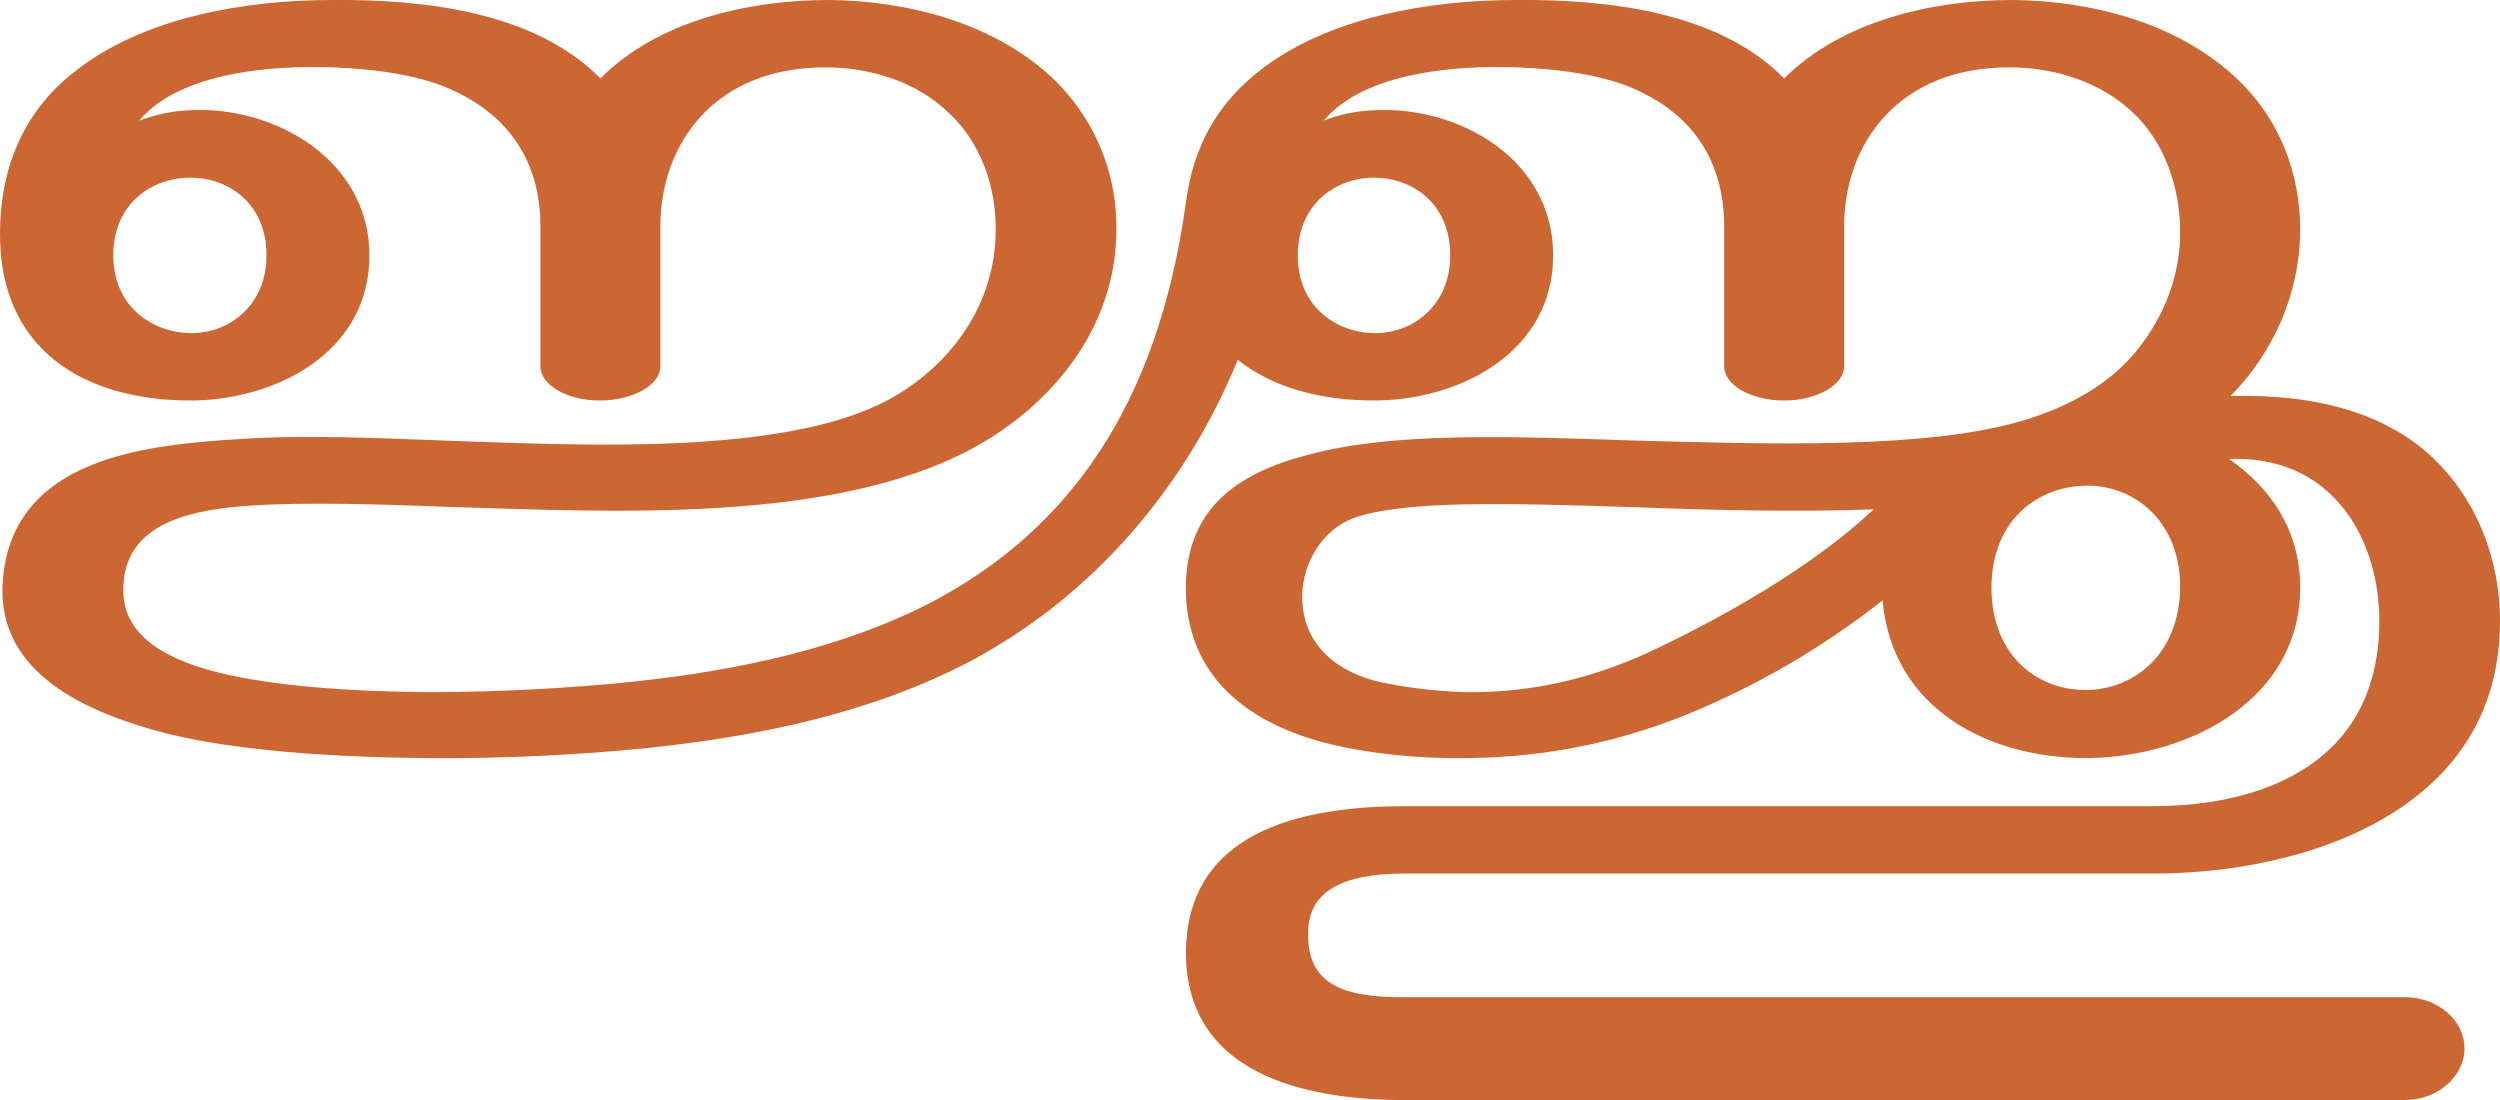 <?xml version="1.0" encoding="UTF-8"?>
<!DOCTYPE svg PUBLIC "-//W3C//DTD SVG 1.1//EN" "http://www.w3.org/Graphics/SVG/1.1/DTD/svg11.dtd">
<!-- Creator: CorelDRAW X8 -->
<svg xmlns="http://www.w3.org/2000/svg" xml:space="preserve" width="3377px" height="1486px" version="1.1" style="shape-rendering:geometricPrecision; text-rendering:geometricPrecision; image-rendering:optimizeQuality; fill-rule:evenodd; clip-rule:evenodd"
viewBox="0 0 3377 1486"
 xmlns:xlink="http://www.w3.org/1999/xlink">
 <defs>
  <style type="text/css">
   <![CDATA[
    .fil0 {fill:#CC6633;fill-rule:nonzero}
   ]]>
  </style>
 </defs>
 <g id="Layer_x0020_1">
  <path class="fil0" d="M2543 811c-74,58 -153,106 -245,146 -97,42 -201,66 -316,67 -67,1 -132,-6 -186,-19 -104,-26 -189,-85 -194,-201 -4,-113 65,-164 166,-190 113,-30 264,-25 437,-19 186,5 397,12 528,-27 63,-19 116,-49 153,-94 37,-46 59,-101 59,-160 0,-59 -20,-122 -66,-164 -44,-40 -102,-58 -161,-59 -153,-2 -227,103 -227,215l0 189c0,25 -37,46 -81,46 -45,0 -81,-21 -81,-46l0 -189c0,-92 -46,-150 -113,-182 -44,-22 -108,-31 -168,-33 -79,-3 -205,6 -260,72 20,-8 43,-13 66,-14 115,-7 244,65 244,196 0,132 -128,196 -242,196 -73,0 -138,-18 -184,-55 -70,171 -194,318 -361,407 -133,70 -286,102 -442,118 -82,8 -185,14 -292,13 -127,-1 -258,-10 -351,-33 -129,-33 -233,-92 -222,-210 15,-162 190,-180 321,-188 89,-6 192,-1 299,3 157,5 436,20 576,-56 85,-46 144,-129 145,-227 1,-60 -20,-122 -66,-163 -43,-40 -102,-58 -160,-59 -153,-2 -227,103 -227,215l0 189c0,25 -37,46 -82,46 -44,0 -80,-21 -80,-46l0 -189c0,-92 -47,-150 -114,-182 -44,-22 -108,-31 -167,-33 -80,-3 -206,6 -261,72 21,-8 44,-13 67,-14 114,-7 244,66 244,196 0,132 -128,196 -242,196 -77,0 -145,-20 -191,-61 -48,-43 -66,-101 -66,-164 0,-103 42,-176 107,-224 90,-68 222,-92 342,-92 121,-1 273,15 362,106 77,-78 201,-106 308,-106 110,1 222,32 299,102 60,55 91,131 90,208 0,130 -84,236 -195,296 -189,102 -490,85 -698,79 -104,-4 -202,-7 -278,-2 -67,5 -163,18 -170,103 -7,69 52,103 126,122 76,19 180,26 284,27 100,0 200,-6 276,-14 144,-15 288,-46 408,-109 182,-97 303,-263 341,-539 10,-76 43,-135 104,-181 90,-68 222,-92 342,-92 121,-1 273,15 362,106 78,-78 201,-106 308,-106 110,1 222,32 299,102 63,57 91,134 90,212 -1,83 -36,162 -94,221 111,-3 197,21 258,70 70,57 106,145 106,234 0,90 -32,159 -84,211 -93,93 -248,130 -385,130l-1010 0c-89,0 -133,26 -131,85 1,63 45,83 132,82l1349 0c45,0 81,31 81,69 0,38 -36,70 -81,70l-1349 0c-137,0 -300,-35 -297,-204 3,-123 95,-193 296,-193l1010 0c104,0 199,-28 255,-94 32,-38 51,-90 51,-156 0,-67 -23,-138 -77,-181 -31,-25 -73,-40 -126,-38 56,39 96,96 96,173 1,148 -144,229 -286,231 -134,1 -265,-66 -278,-213zm-2390 -466c0,70 54,105 106,105 51,0 101,-38 101,-105 0,-70 -51,-105 -103,-105 -52,0 -104,35 -104,105zm2537 448c0,95 65,141 131,139 62,-2 123,-48 124,-139 0,-89 -62,-137 -125,-137 -64,0 -129,43 -130,137zm-937 -448c0,70 53,105 105,105 51,0 101,-38 101,-105 0,-70 -51,-105 -103,-105 -51,0 -103,35 -103,105zm778 343c-104,4 -222,1 -326,-3 -163,-5 -308,-10 -377,15 -42,16 -68,60 -69,104 -1,67 48,105 108,118 40,8 77,12 113,13 95,1 179,-21 258,-59 92,-44 210,-110 293,-188z"/>
 </g>
</svg>
